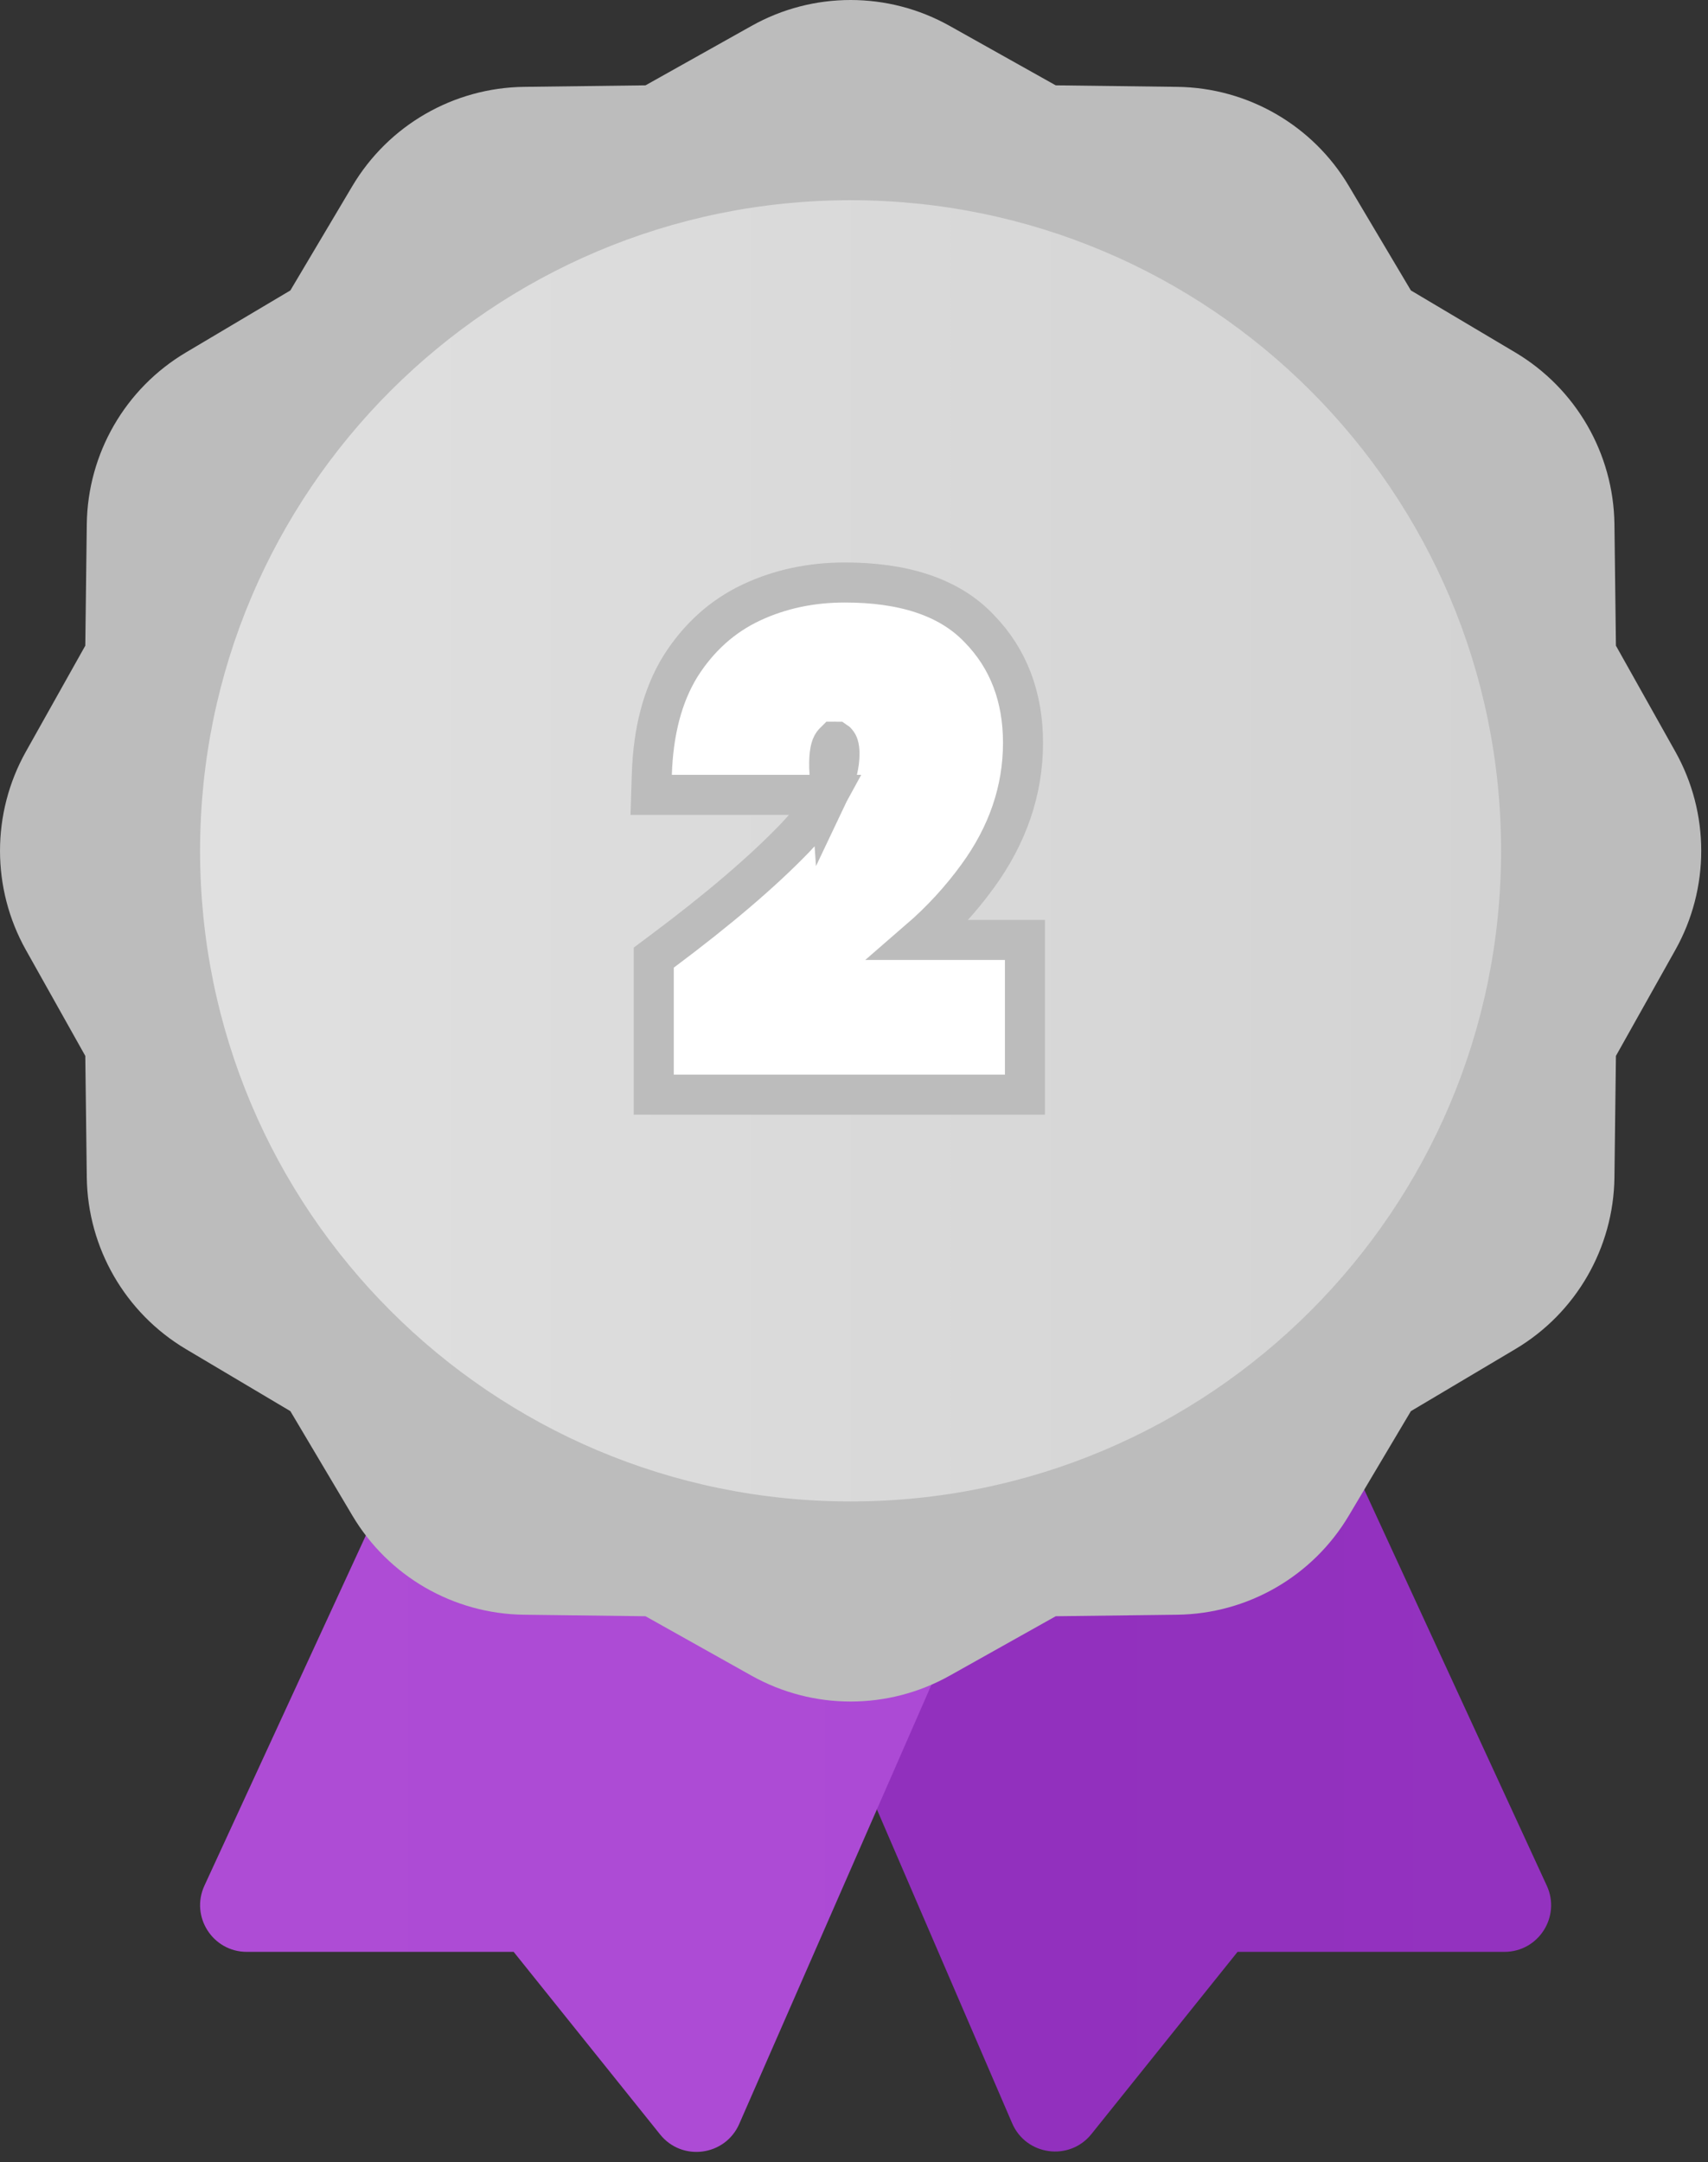 <svg width="64" height="81" viewBox="0 0 64 81" fill="none" xmlns="http://www.w3.org/2000/svg">
<rect x="0" y="0" width="64" height="81" fill="#333333" stroke="none"/>
<path d="M56.371 73.126H46.372L40.897 79.951C40.072 80.98 38.448 80.759 37.927 79.549L27.078 54.376H50.459L57.959 70.645C58.494 71.804 57.648 73.126 56.371 73.126Z" fill="url(#paint0_linear)"/>
<path d="M38.729 54.376L27.7 79.572C27.173 80.776 25.555 80.991 24.734 79.966L19.247 73.126H9.248C7.971 73.126 7.126 71.804 7.66 70.645L15.16 54.376H38.729Z" fill="url(#paint1_linear)"/>
<path d="M35.588 0.972L39.558 3.197L44.108 3.254C46.754 3.285 49.193 4.694 50.543 6.97L52.867 10.881L56.778 13.204C59.052 14.556 60.46 16.994 60.494 19.639L60.55 24.19L62.776 28.159C64.07 30.467 64.07 33.282 62.776 35.59L60.55 39.559L60.494 44.11C60.462 46.755 59.054 49.195 56.778 50.545L52.867 52.868L50.543 56.779C49.192 59.054 46.754 60.462 44.108 60.495L39.558 60.552L35.588 62.777C33.28 64.071 30.466 64.071 28.158 62.777L24.188 60.552L19.638 60.495C16.992 60.464 14.553 59.056 13.203 56.779L10.88 52.868L6.968 50.545C4.694 49.193 3.286 46.755 3.252 44.11L3.196 39.559L0.97 35.59C-0.323 33.282 -0.323 30.467 0.97 28.159L3.196 24.19L3.252 19.639C3.284 16.994 4.692 14.554 6.968 13.204L10.88 10.881L13.203 6.97C14.555 4.695 16.992 3.287 19.638 3.254L24.188 3.197L28.158 0.972C30.464 -0.324 33.28 -0.324 35.588 0.972Z" fill="#BCBCBC"/>
<path d="M31.872 56.251C45.334 56.251 56.247 45.338 56.247 31.876C56.247 18.414 45.334 7.501 31.872 7.501C18.41 7.501 7.497 18.414 7.497 31.876C7.497 45.338 18.41 56.251 31.872 56.251Z" fill="url(#paint2_linear)"/>
<path d="M24.798 35.652L24.497 35.877V36.253V40.261V41.011H25.247H37.655H38.405V40.261V35.965V35.215H37.655H34.434C35.26 34.5 35.992 33.706 36.629 32.83C37.753 31.291 38.333 29.618 38.333 27.829C38.333 26.124 37.794 24.672 36.682 23.539C35.539 22.341 33.804 21.823 31.655 21.823C30.403 21.823 29.237 22.067 28.17 22.565C27.07 23.078 26.18 23.884 25.501 24.955L25.501 24.955L25.496 24.963C24.817 26.064 24.476 27.426 24.425 29.005L24.4 29.779H25.175H30.335H31.011C30.743 30.273 30.345 30.809 29.793 31.39C28.584 32.646 26.923 34.066 24.798 35.652ZM31.457 28.237C31.457 28.635 31.354 29.075 31.124 29.557L31.083 28.975C31.038 28.351 31.113 28.035 31.181 27.907C31.232 27.82 31.268 27.794 31.274 27.79L31.276 27.788L31.277 27.788L31.277 27.788C31.277 27.788 31.278 27.788 31.28 27.788C31.283 27.787 31.288 27.787 31.295 27.787C31.315 27.787 31.327 27.789 31.332 27.79C31.333 27.79 31.334 27.79 31.334 27.79C31.337 27.792 31.341 27.797 31.348 27.806L31.359 27.82L31.37 27.833C31.393 27.86 31.457 27.958 31.457 28.237Z" fill="white" stroke="#BCBCBC" stroke-width="1.5"/>
<defs>
<linearGradient id="paint0_linear" x1="27.078" y1="67.491" x2="58.123" y2="67.491" gradientUnits="userSpaceOnUse">
<stop stop-color="#912FBD"/>
<stop offset="1" stop-color="#9332BF"/>
</linearGradient>
<linearGradient id="paint1_linear" x1="7.497" y1="67.499" x2="38.729" y2="67.499" gradientUnits="userSpaceOnUse">
<stop stop-color="#AE4CD5"/>
<stop offset="1" stop-color="#AC4AD5"/>
</linearGradient>
<linearGradient id="paint2_linear" x1="7.497" y1="31.876" x2="56.247" y2="31.876" gradientUnits="userSpaceOnUse">
<stop stop-color="#E0E0E0"/>
<stop offset="1" stop-color="#D3D3D3"/>
</linearGradient>
</defs>
</svg>
